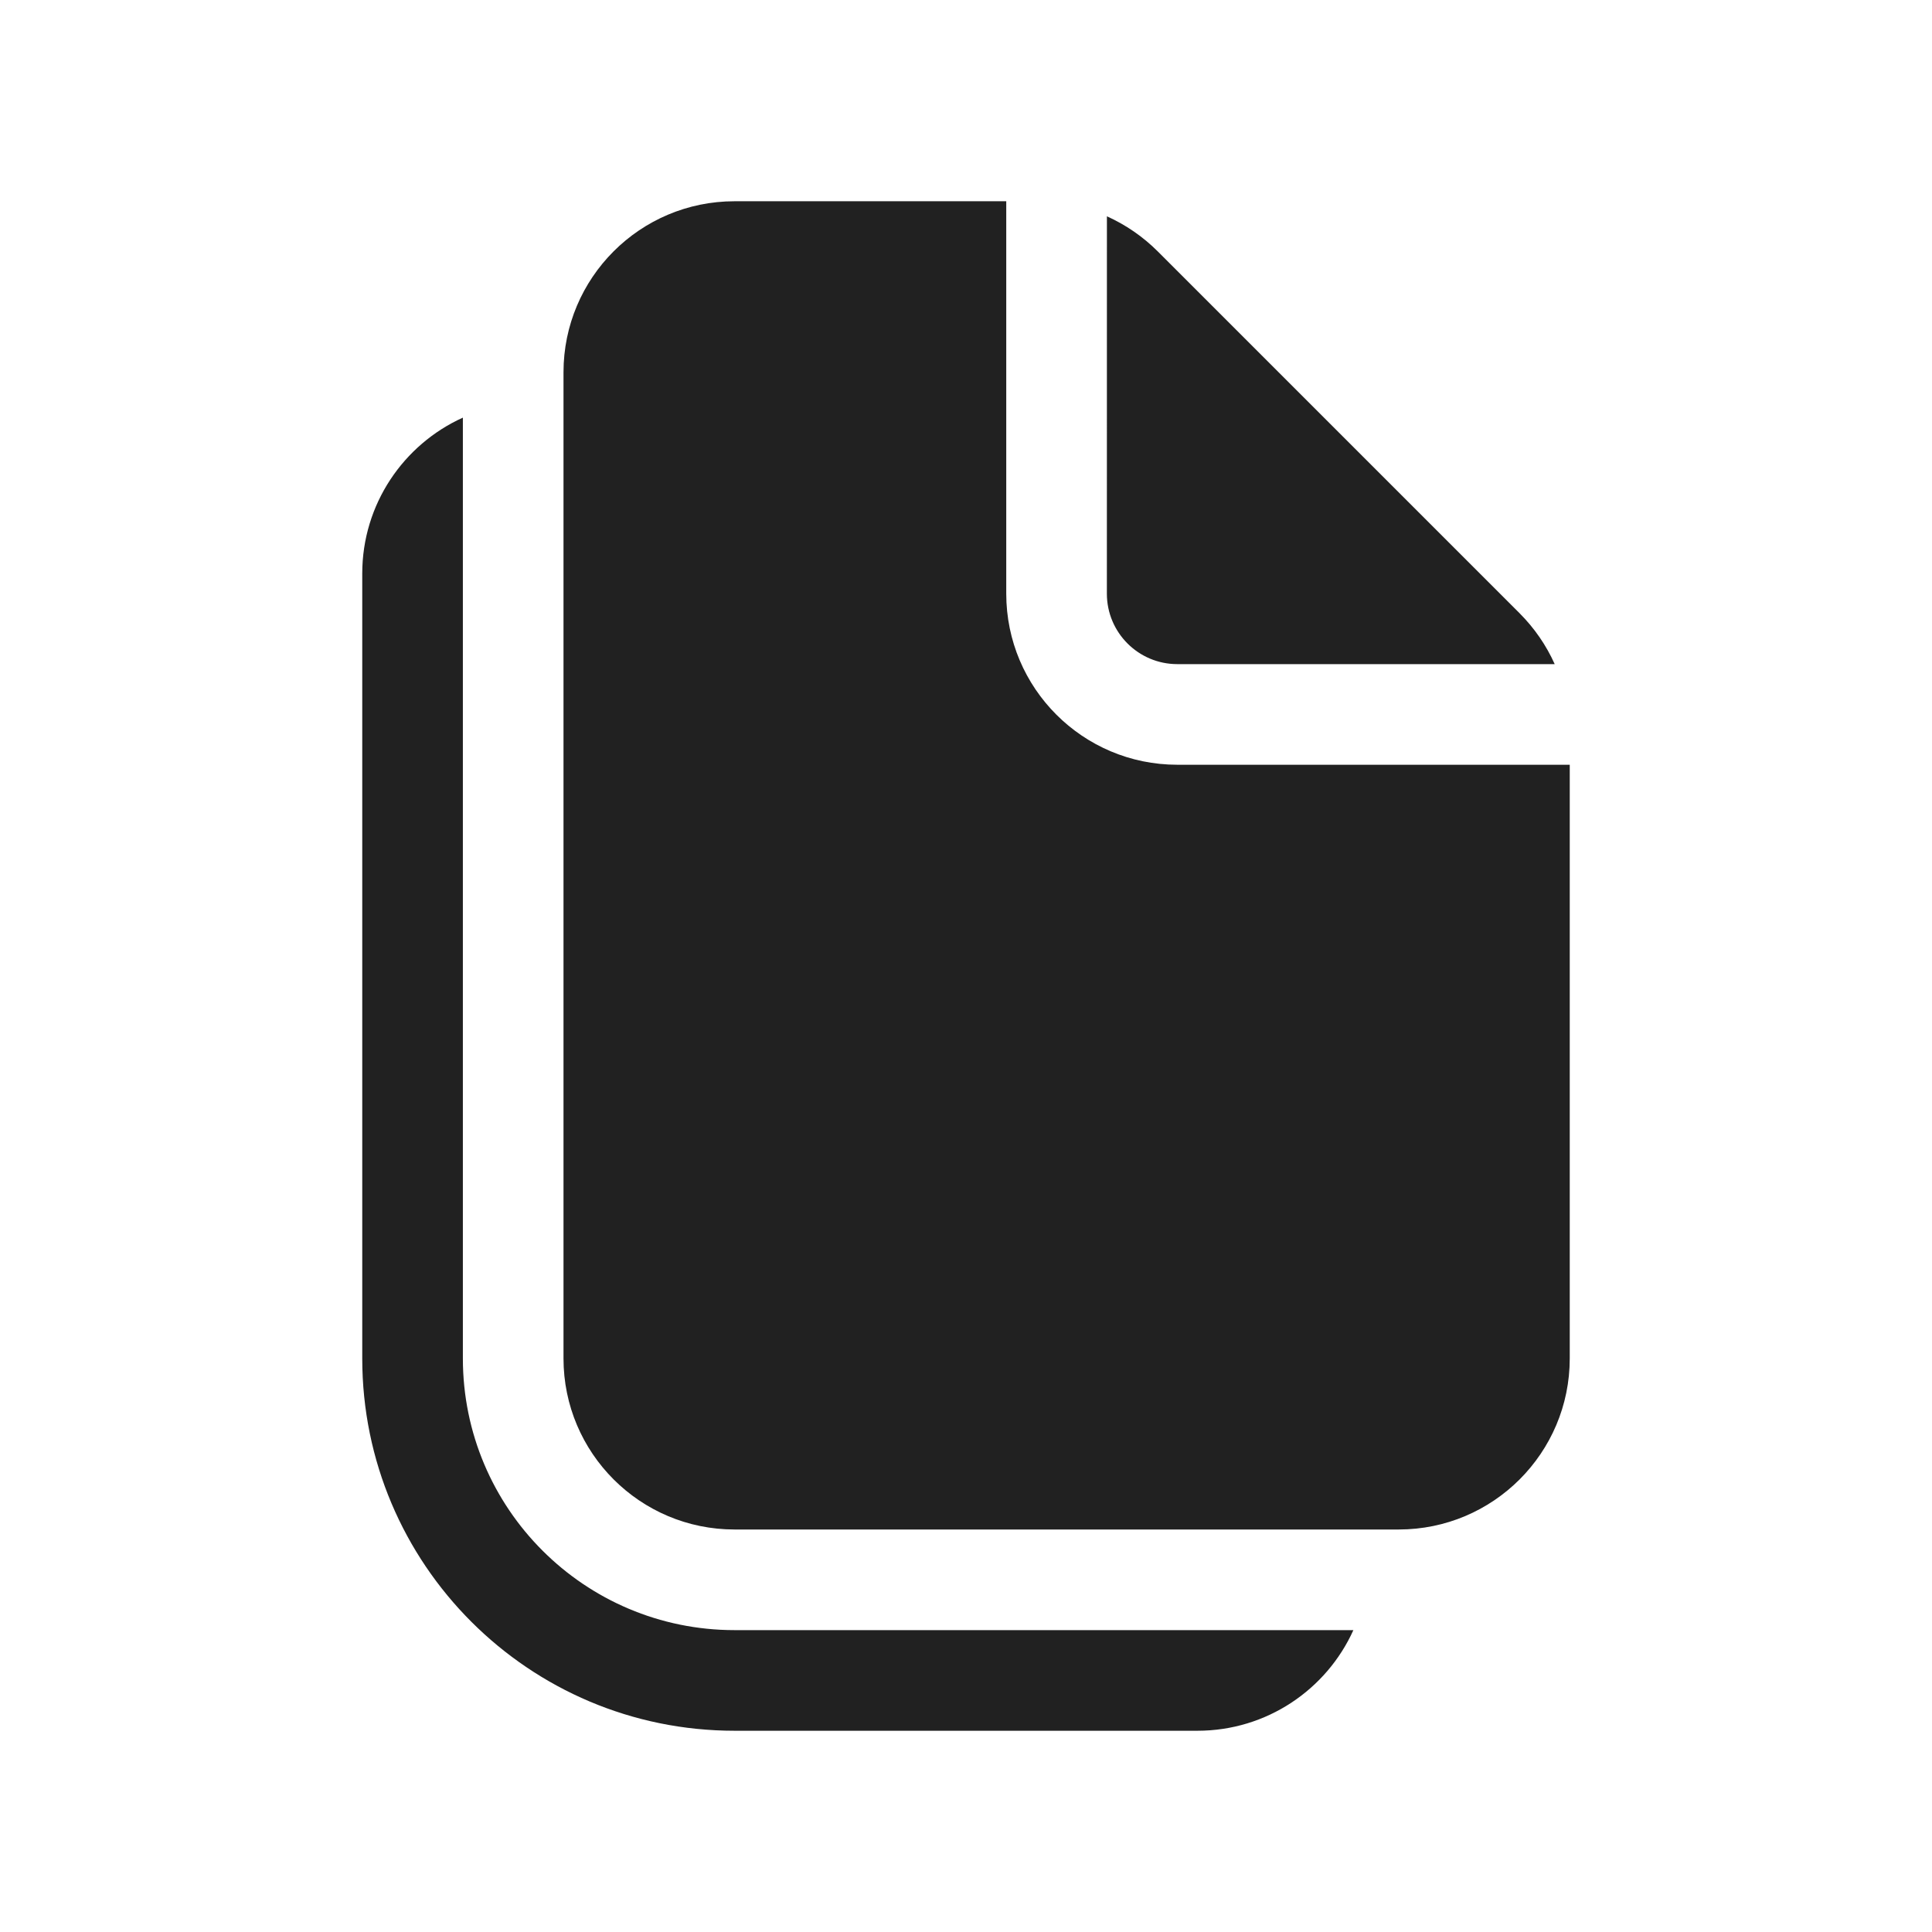 <?xml version="1.0" encoding="UTF-8"?>
<svg width="48px" height="48px" viewBox="0 0 48 48" version="1.1" xmlns="http://www.w3.org/2000/svg" xmlns:xlink="http://www.w3.org/1999/xlink">
    <!-- Generator: Sketch 59.1 (86144) - https://sketch.com -->
    <title>ic_fluent_document_copy_48_filled</title>
    <desc>Created with Sketch.</desc>
    <g id="🔍-Product-Icons" stroke="none" stroke-width="1" fill="none" fill-rule="evenodd">
        <g id="ic_fluent_document_copy_48_filled" fill="#212121" fill-rule="nonzero">
            <path d="M11.5,10.376 L11.5,33.75 C11.5,37.478 14.522,40.5 18.25,40.5 L33.624,40.501 C32.957,41.975 31.473,43 29.75,43 L18.25,43 C13.141,43 9,38.859 9,33.75 L9,14.25 C9,12.526 10.026,11.043 11.5,10.376 Z M25,5 L25,14.75 C25,17.097 26.903,19 29.25,19 L39,19 L39,33.75 C39,36.097 37.097,38 34.75,38 L18.25,38 C15.903,38 14,36.097 14,33.75 L14,9.25 C14,6.903 15.903,5 18.25,5 L25,5 Z M28.763,6.245 L37.755,15.237 C38.123,15.606 38.417,16.034 38.626,16.5 L29.25,16.5 C28.284,16.5 27.5,15.716 27.5,14.75 L27.501,5.374 C27.966,5.584 28.395,5.877 28.763,6.245 Z" id="🎨-Color"></path>
        </g>
    </g>
</svg>